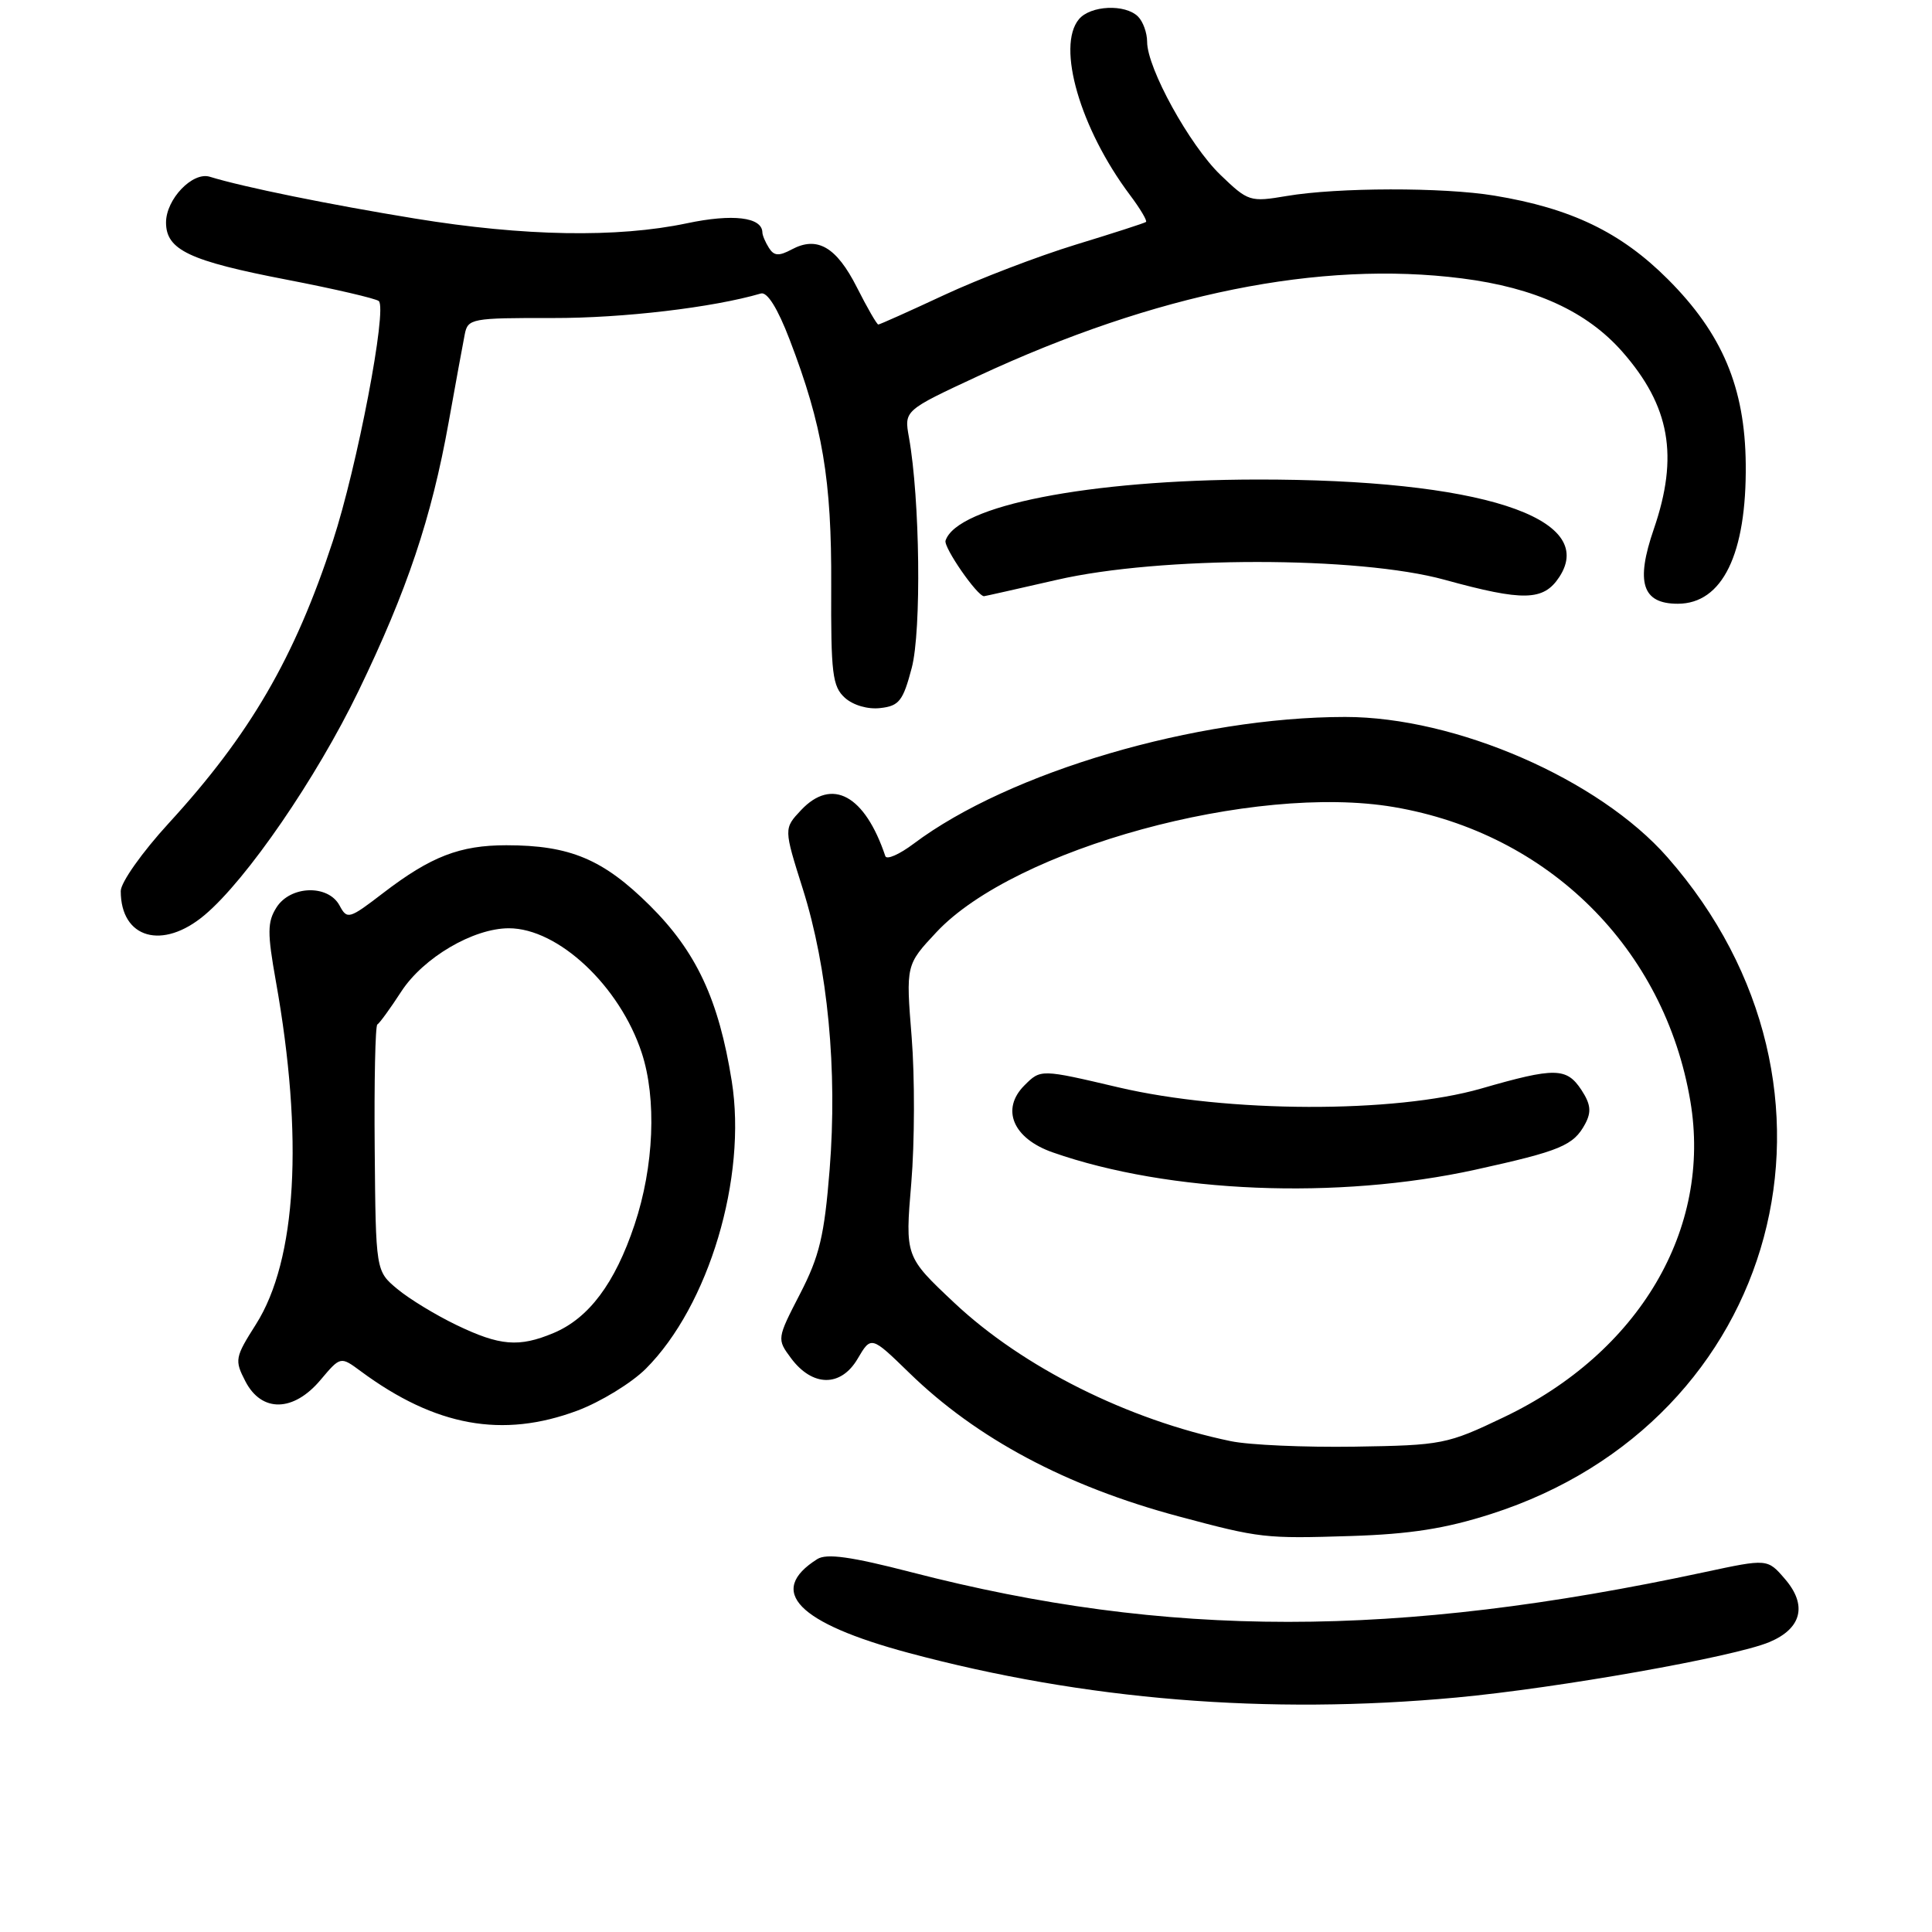 <?xml version="1.0" encoding="UTF-8" standalone="no"?>
<!DOCTYPE svg PUBLIC "-//W3C//DTD SVG 1.1//EN" "http://www.w3.org/Graphics/SVG/1.1/DTD/svg11.dtd" >
<svg xmlns="http://www.w3.org/2000/svg" xmlns:xlink="http://www.w3.org/1999/xlink" version="1.1" viewBox="0 0 256 256">
 <g >
 <path fill="currentColor"
d=" M 193.00 224.93 C 206.44 223.68 229.73 219.56 234.44 217.59 C 238.74 215.79 239.51 212.70 236.52 209.23 C 234.20 206.53 234.20 206.53 225.85 208.32 C 184.90 217.10 154.70 217.10 120.73 208.32 C 112.76 206.26 109.52 205.81 108.29 206.59 C 101.56 210.84 105.68 215.07 120.41 219.02 C 143.72 225.27 167.97 227.25 193.00 224.93 Z  M 197.58 200.61 C 235.93 188.32 247.79 144.17 220.95 113.60 C 211.87 103.25 192.91 95.00 178.24 95.00 C 158.49 95.01 133.72 102.29 121.06 111.80 C 119.17 113.22 117.49 113.96 117.31 113.44 C 114.60 105.36 110.25 102.98 106.14 107.35 C 103.85 109.79 103.85 109.79 106.38 117.80 C 109.69 128.28 110.98 141.82 109.93 154.98 C 109.23 163.74 108.59 166.44 106.01 171.44 C 102.94 177.39 102.94 177.44 104.81 179.96 C 107.65 183.78 111.41 183.82 113.63 180.06 C 115.43 177.00 115.43 177.00 120.47 181.90 C 129.42 190.62 141.28 196.94 156.18 200.93 C 166.98 203.82 167.58 203.89 179.00 203.53 C 186.86 203.28 191.53 202.55 197.58 200.61 Z  M 76.52 186.91 C 79.60 185.75 83.67 183.26 85.57 181.37 C 93.93 173.01 99.00 156.03 96.96 143.25 C 95.24 132.46 92.27 126.10 86.09 119.97 C 79.92 113.85 75.52 112.00 67.10 112.00 C 60.93 112.00 57.10 113.48 50.77 118.33 C 46.25 121.80 46.00 121.87 44.99 119.98 C 43.48 117.17 38.47 117.33 36.63 120.25 C 35.42 122.17 35.41 123.60 36.55 130.00 C 40.25 150.69 39.31 166.97 33.92 175.47 C 31.13 179.87 31.06 180.22 32.52 183.04 C 34.67 187.19 38.89 187.11 42.47 182.85 C 45.12 179.71 45.12 179.71 47.81 181.70 C 57.70 189.01 66.59 190.62 76.52 186.91 Z  M 27.11 121.25 C 32.68 116.57 41.92 103.11 47.51 91.55 C 53.96 78.21 57.17 68.63 59.44 56.00 C 60.38 50.77 61.34 45.51 61.58 44.31 C 61.99 42.21 62.47 42.12 73.25 42.14 C 82.56 42.16 94.47 40.75 100.82 38.89 C 101.66 38.64 103.04 40.84 104.63 45.00 C 109.00 56.39 110.21 63.57 110.14 77.63 C 110.09 89.24 110.30 90.96 111.95 92.46 C 113.05 93.45 115.00 94.02 116.66 93.82 C 119.14 93.54 119.66 92.87 120.81 88.50 C 122.11 83.56 121.90 66.10 120.44 57.95 C 119.80 54.39 119.80 54.39 129.65 49.81 C 153.16 38.88 174.92 34.49 193.72 36.89 C 203.40 38.12 210.27 41.27 214.97 46.61 C 221.29 53.81 222.46 60.44 219.14 70.10 C 216.70 77.18 217.60 80.00 222.31 80.00 C 228.23 80.00 231.44 73.42 231.32 61.50 C 231.22 51.34 228.21 44.21 221.00 37.00 C 214.77 30.77 208.19 27.60 198.00 25.92 C 191.24 24.80 177.22 24.83 170.50 25.97 C 165.63 26.79 165.40 26.72 161.70 23.16 C 157.62 19.22 152.00 9.03 152.00 5.54 C 152.00 4.36 151.46 2.86 150.80 2.20 C 149.10 0.50 144.49 0.71 142.96 2.55 C 139.97 6.15 143.13 17.04 149.71 25.82 C 151.08 27.64 152.04 29.26 151.85 29.41 C 151.66 29.56 147.45 30.92 142.50 32.43 C 137.55 33.95 129.73 36.94 125.11 39.09 C 120.50 41.24 116.57 43.00 116.38 43.00 C 116.19 43.00 114.91 40.78 113.54 38.07 C 110.83 32.72 108.29 31.24 104.91 33.05 C 103.21 33.96 102.56 33.92 101.89 32.85 C 101.42 32.11 101.02 31.18 101.02 30.79 C 100.97 28.77 97.10 28.30 91.00 29.59 C 81.77 31.53 69.46 31.32 55.00 28.96 C 43.66 27.11 32.23 24.79 27.80 23.42 C 25.52 22.72 22.00 26.39 22.00 29.48 C 22.00 33.11 25.07 34.57 38.00 37.06 C 44.33 38.28 49.81 39.56 50.19 39.89 C 51.34 40.90 47.33 61.85 44.11 71.68 C 39.04 87.18 33.11 97.36 22.34 109.10 C 18.84 112.92 16.00 116.93 16.00 118.07 C 16.00 124.36 21.54 125.94 27.11 121.25 Z  M 140.05 76.83 C 153.73 73.68 179.99 73.68 191.41 76.82 C 201.88 79.70 204.53 79.64 206.62 76.45 C 211.78 68.57 196.01 63.50 166.50 63.54 C 144.28 63.58 126.83 67.00 125.29 71.63 C 125.00 72.51 129.49 79.00 130.39 79.00 C 130.50 79.00 134.85 78.02 140.05 76.83 Z  M 163.08 190.96 C 149.47 188.14 135.53 181.17 126.45 172.63 C 119.93 166.50 119.93 166.50 120.75 156.75 C 121.20 151.39 121.22 142.69 120.80 137.43 C 120.03 127.85 120.03 127.85 124.09 123.51 C 134.48 112.43 166.12 103.78 184.70 106.94 C 205.20 110.43 220.57 125.68 223.98 145.91 C 226.85 162.87 217.20 179.23 199.28 187.78 C 191.76 191.38 191.10 191.51 179.50 191.69 C 172.90 191.79 165.51 191.47 163.08 190.96 Z  M 195.50 154.99 C 206.80 152.50 208.50 151.79 210.05 148.91 C 210.89 147.33 210.78 146.31 209.55 144.43 C 207.58 141.44 206.06 141.41 196.26 144.24 C 184.79 147.54 162.64 147.47 148.20 144.08 C 137.90 141.66 137.90 141.66 135.75 143.81 C 132.58 146.97 134.22 150.86 139.50 152.70 C 154.89 158.09 177.27 159.00 195.50 154.99 Z  M 60.50 175.58 C 57.75 174.26 54.22 172.11 52.65 170.80 C 49.79 168.42 49.79 168.42 49.65 152.21 C 49.57 143.29 49.73 135.89 50.00 135.75 C 50.27 135.61 51.71 133.64 53.18 131.37 C 56.10 126.89 62.71 123.00 67.43 123.00 C 73.96 123.00 82.12 130.65 85.03 139.50 C 87.03 145.58 86.66 154.58 84.08 162.28 C 81.49 170.05 78.02 174.68 73.33 176.64 C 68.76 178.55 66.24 178.34 60.50 175.58 Z "/>
</g>
</svg>